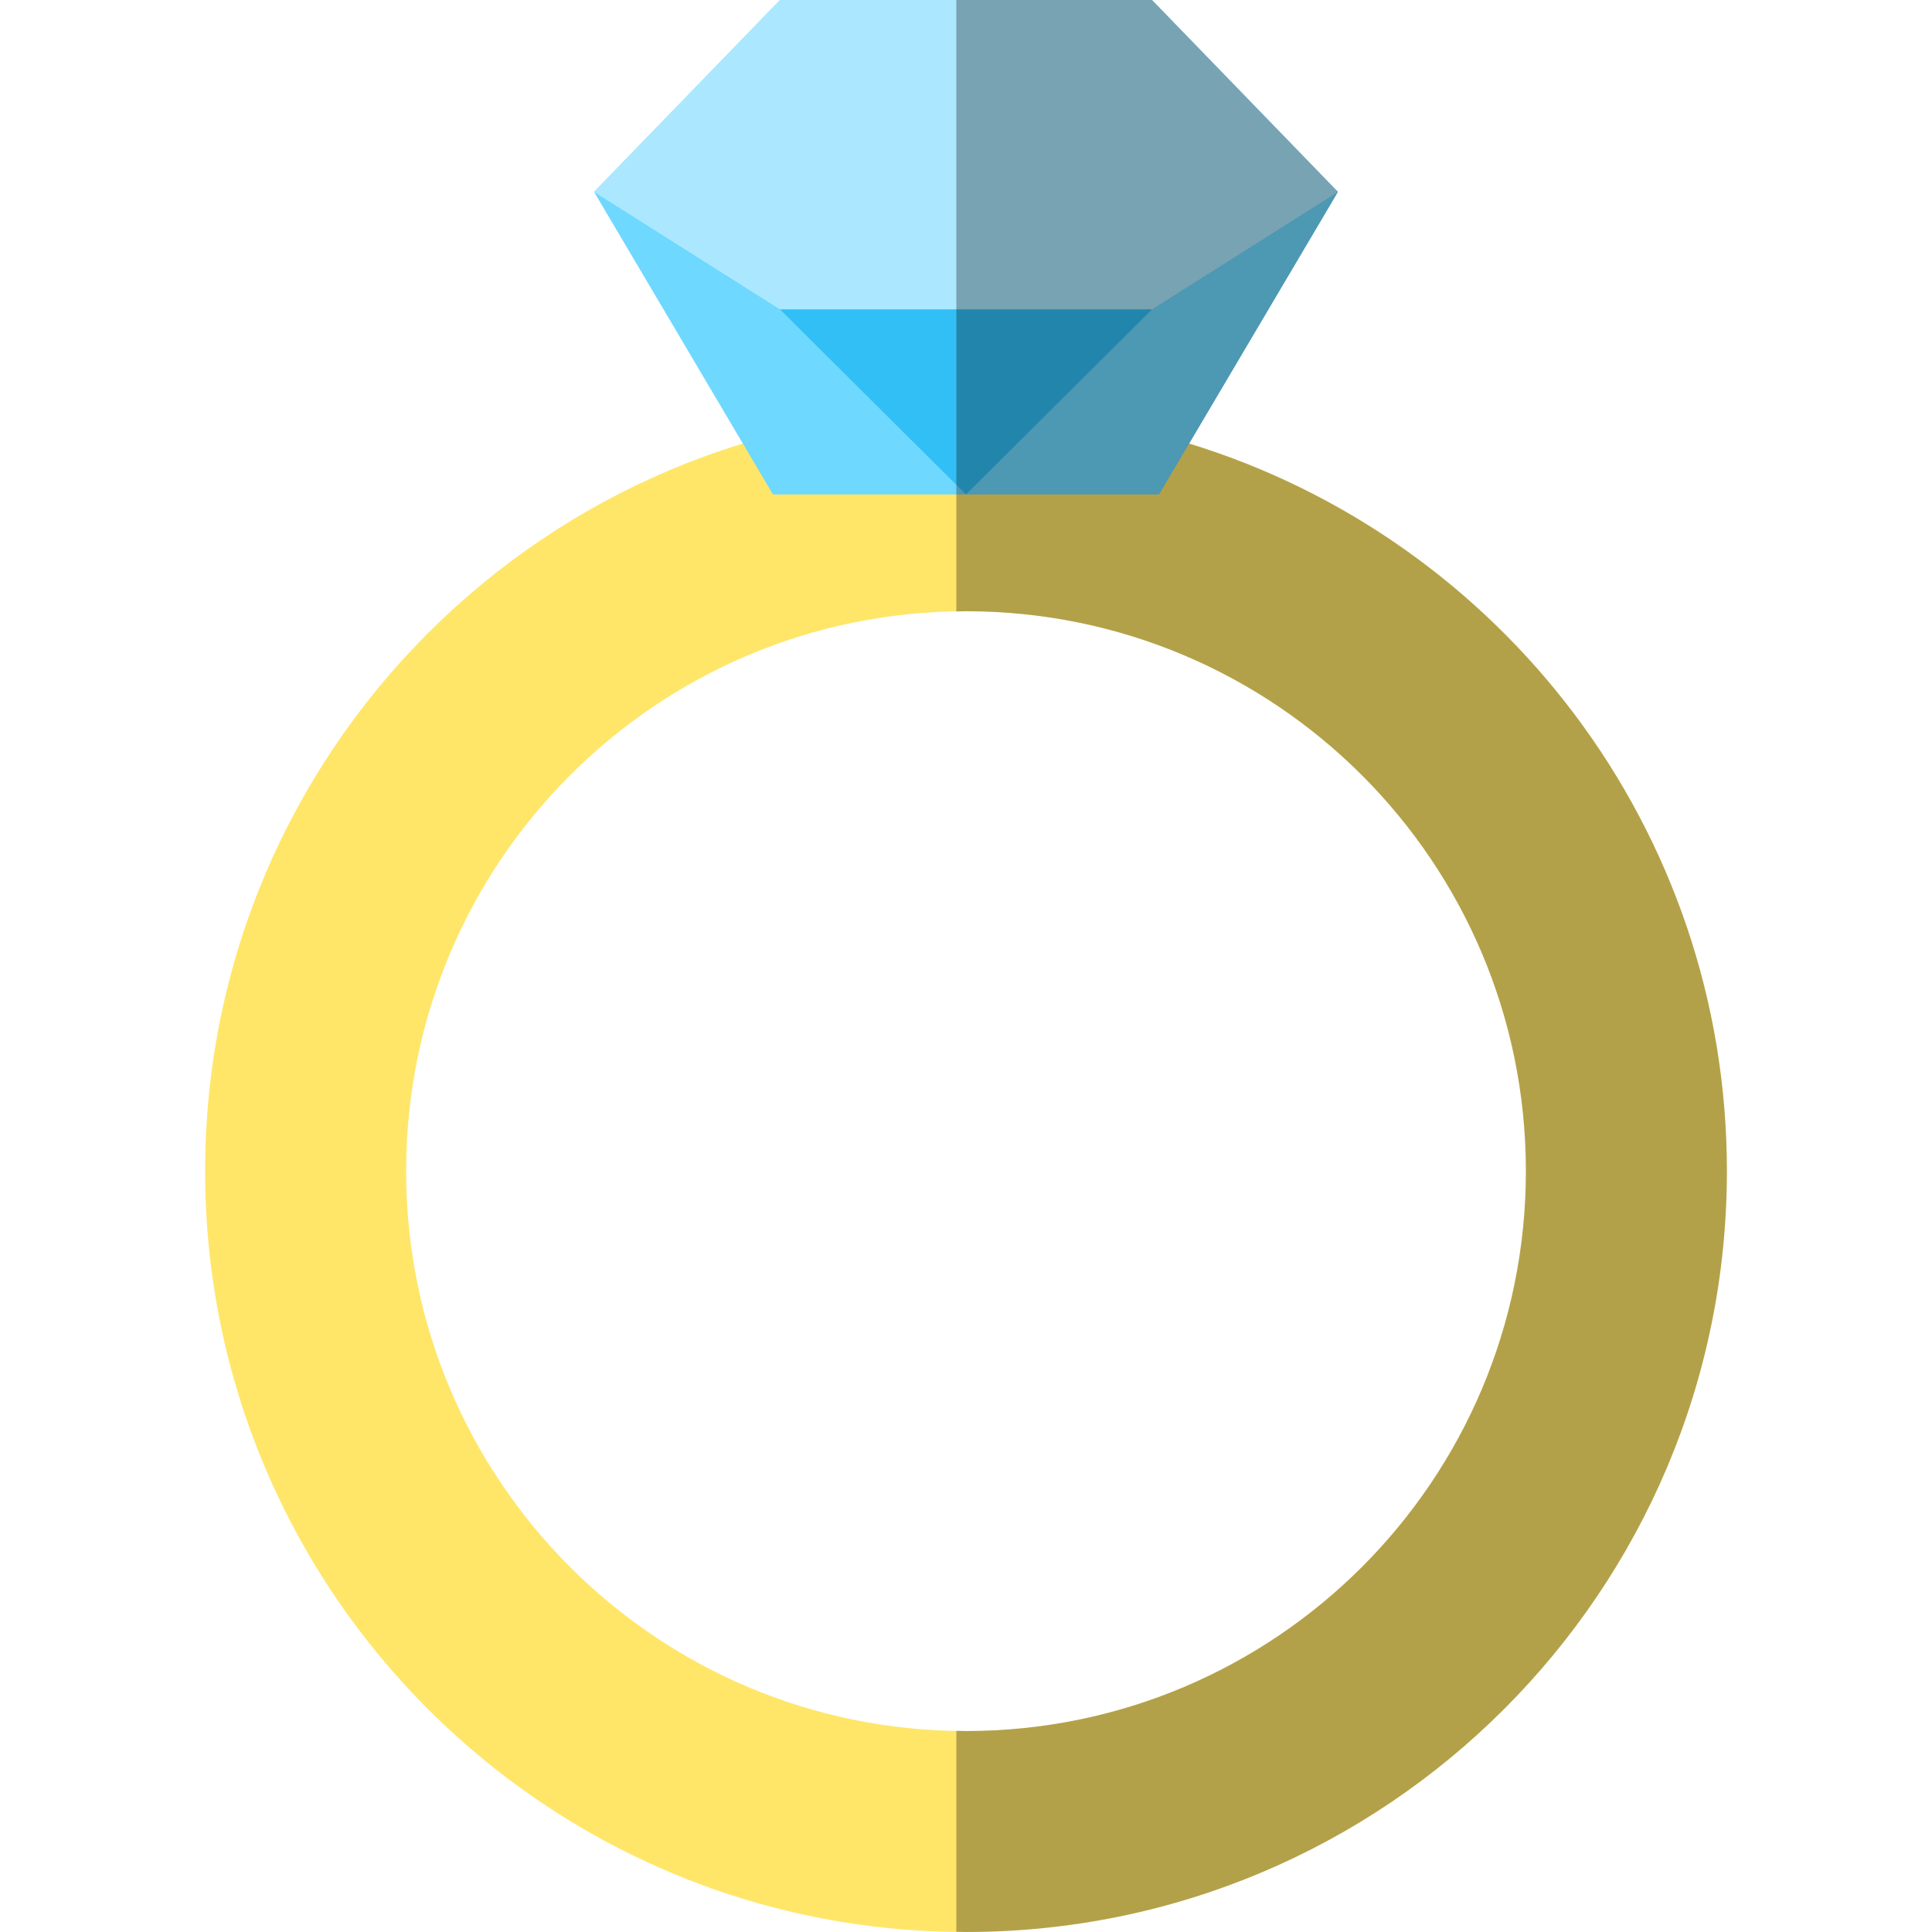 <?xml version="1.0" encoding="utf-8"?>
<!-- Generator: Adobe Illustrator 16.0.0, SVG Export Plug-In . SVG Version: 6.00 Build 0)  -->
<!DOCTYPE svg PUBLIC "-//W3C//DTD SVG 1.1//EN" "http://www.w3.org/Graphics/SVG/1.1/DTD/svg11.dtd">
<svg version="1.1" xmlns="http://www.w3.org/2000/svg" xmlns:xlink="http://www.w3.org/1999/xlink" x="0px" y="0px"
	 width="106.879px" height="106.879px" viewBox="0 0 106.879 106.879" enable-background="new 0 0 106.879 106.879"
	 xml:space="preserve">
<g>
	<path fill="#FFE669" d="M53.44,22.696c-23.247,0-42.092,18.845-42.092,42.092c0,23.246,18.845,42.092,42.092,42.092
		s42.092-18.846,42.092-42.092C95.532,41.541,76.687,22.696,53.44,22.696z M53.44,95.762c-17.106,0-30.973-13.869-30.973-30.975
		c0-17.106,13.867-30.973,30.973-30.973c17.105,0,30.973,13.865,30.973,30.973C84.413,81.893,70.545,95.762,53.44,95.762z"/>
	<g>
		<polygon fill="#6ED8FF" points="64.12,27.353 74.016,10.616 63.729,0.001 43.152,0.001 32.864,10.616 42.76,27.353 		"/>
		<polygon fill="#ABE8FF" points="74.016,10.616 63.729,17.118 43.152,17.118 32.864,10.616 43.152,0.001 63.729,0.001 		"/>
		<polygon fill="#31BFF5" points="63.729,17.118 43.152,17.118 53.44,27.353 53.44,27.353 		"/>
	</g>
	<path opacity="0.3" enable-background="new    " d="M65.786,24.539l8.23-13.923L63.729,0.001H52.905v33.826
		c0.178-0.003,0.355-0.013,0.535-0.013c17.105,0,30.973,13.865,30.973,30.974c0,17.104-13.867,30.973-30.973,30.973
		c-0.18,0-0.356-0.012-0.535-0.014v11.117c0.179,0.002,0.355,0.014,0.535,0.014c23.247,0,42.092-18.844,42.092-42.09
		C95.532,45.837,83.006,29.815,65.786,24.539z"/>
</g>
</svg>
